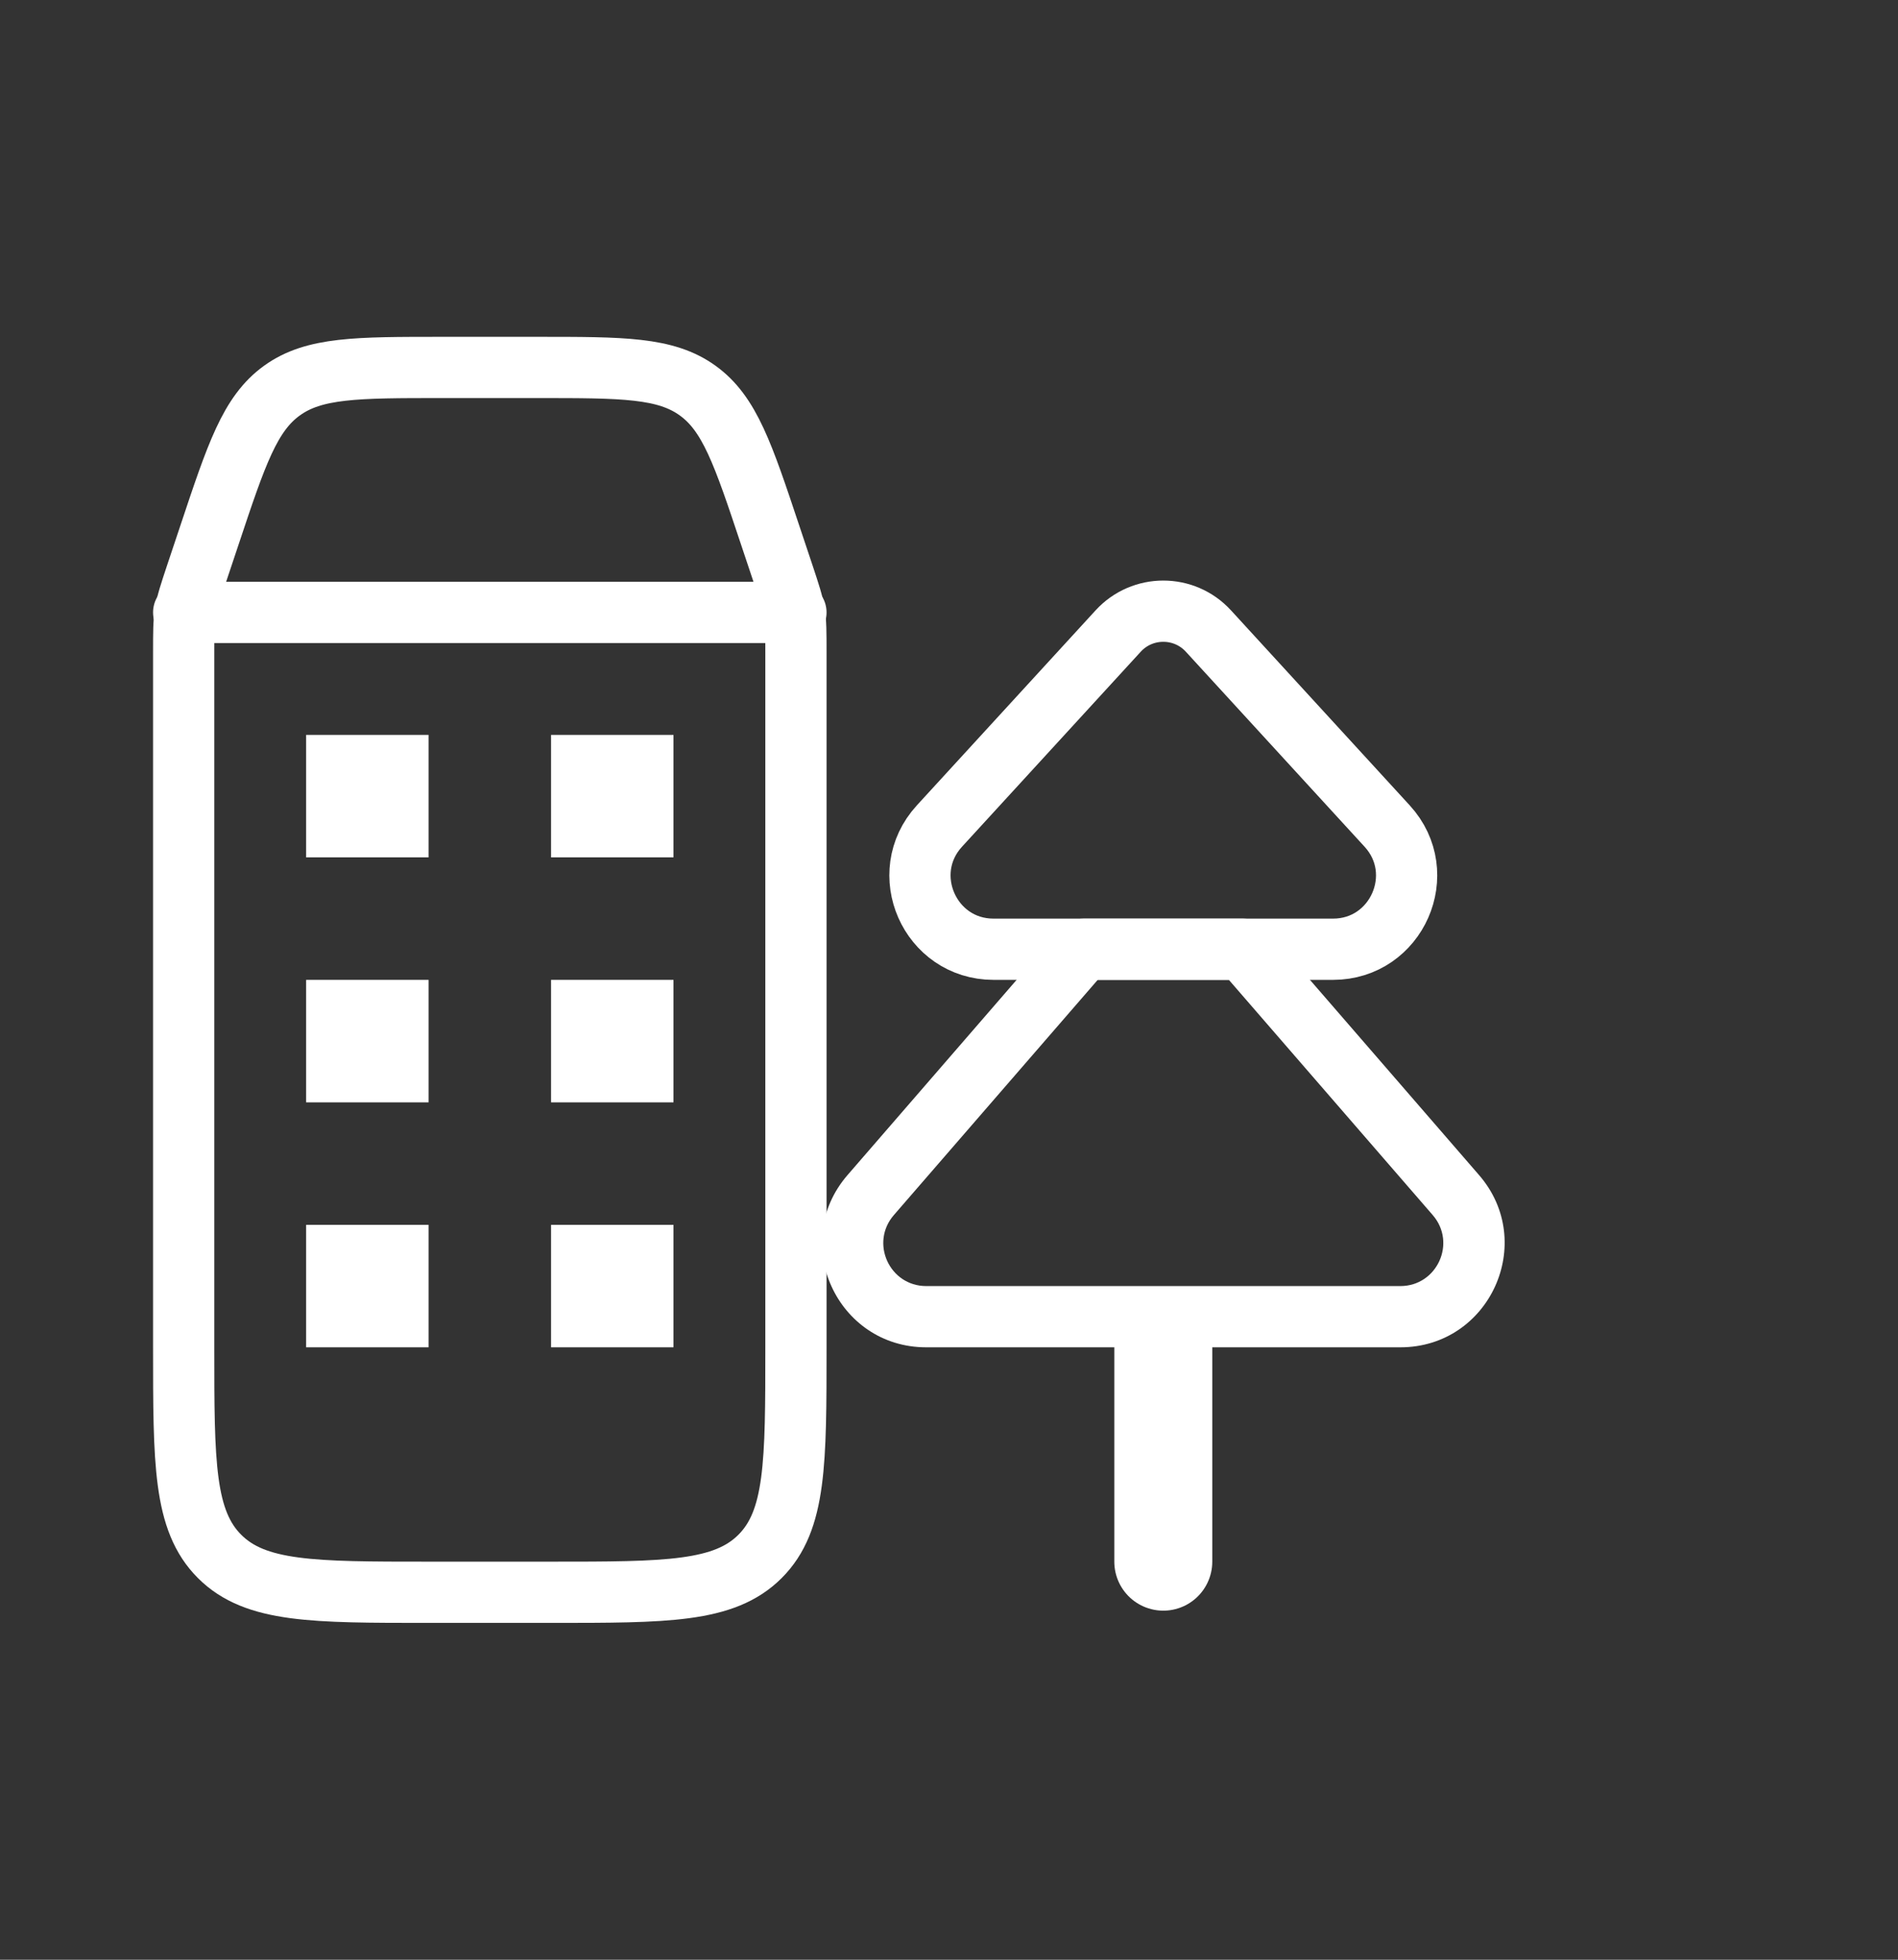 <svg width="31" height="32" viewBox="0 0 31 32" fill="none" xmlns="http://www.w3.org/2000/svg">
<rect x="0" y="0" width="31" height="32" fill="#333333" stroke="none"/>
<path d="M3 10.649C3 10.325 3 10.163 3.026 10.004C3.052 9.845 3.103 9.691 3.205 9.384L3.422 8.735C3.862 7.415 4.082 6.755 4.605 6.378C5.129 6 5.825 6 7.216 6H8.784C10.175 6 10.871 6 11.395 6.378C11.918 6.755 12.138 7.415 12.578 8.735L12.795 9.384C12.897 9.691 12.948 9.845 12.974 10.004C13 10.163 13 10.325 13 10.649V22C13 23.886 13 24.828 12.414 25.414C11.828 26 10.886 26 9 26H7C5.114 26 4.172 26 3.586 25.414C3 24.828 3 23.886 3 22V10.649Z" stroke="white"/>
<path d="M3 10H13" stroke="white" stroke-linecap="round"/>
<rect x="5" y="12" width="2" height="2" fill="white"/>
<rect x="9" y="12" width="2" height="2" fill="white"/>
<rect x="5" y="16" width="2" height="2" fill="white"/>
<rect x="9" y="16" width="2" height="2" fill="white"/>
<rect x="5" y="20" width="2" height="2" fill="white"/>
<rect x="9" y="20" width="2" height="2" fill="white"/>
<path d="M19 22V25.5" stroke="white" stroke-width="1.6" stroke-linecap="round" stroke-linejoin="round"/>
<path d="M14.221 19.514L13.843 19.187L13.843 19.187L14.221 19.514ZM17.7 15.5V15C17.555 15 17.417 15.063 17.322 15.172L17.7 15.5ZM23.779 19.514L23.401 19.841L23.401 19.841L23.779 19.514ZM20.3 15.5L20.678 15.172C20.583 15.063 20.445 15 20.3 15V15.5ZM14.599 19.841L18.078 15.828L17.322 15.172L13.843 19.187L14.599 19.841ZM15.128 21C14.528 21 14.206 20.295 14.599 19.841L13.843 19.187C12.889 20.288 13.671 22 15.128 22V21ZM22.872 21H15.128V22H22.872V21ZM23.401 19.841C23.794 20.295 23.472 21 22.872 21V22C24.329 22 25.111 20.288 24.157 19.187L23.401 19.841ZM19.922 15.828L23.401 19.841L24.157 19.187L20.678 15.172L19.922 15.828ZM20.3 15H17.7V16H20.3V15Z" fill="white"/>
<path d="M15.343 13.489L18.263 10.304C18.659 9.872 19.341 9.872 19.737 10.304L22.657 13.489C23.362 14.259 22.816 15.5 21.772 15.5H16.228C15.184 15.5 14.638 14.259 15.343 13.489Z" stroke="white" stroke-linecap="round" stroke-linejoin="round"/>
</svg>
